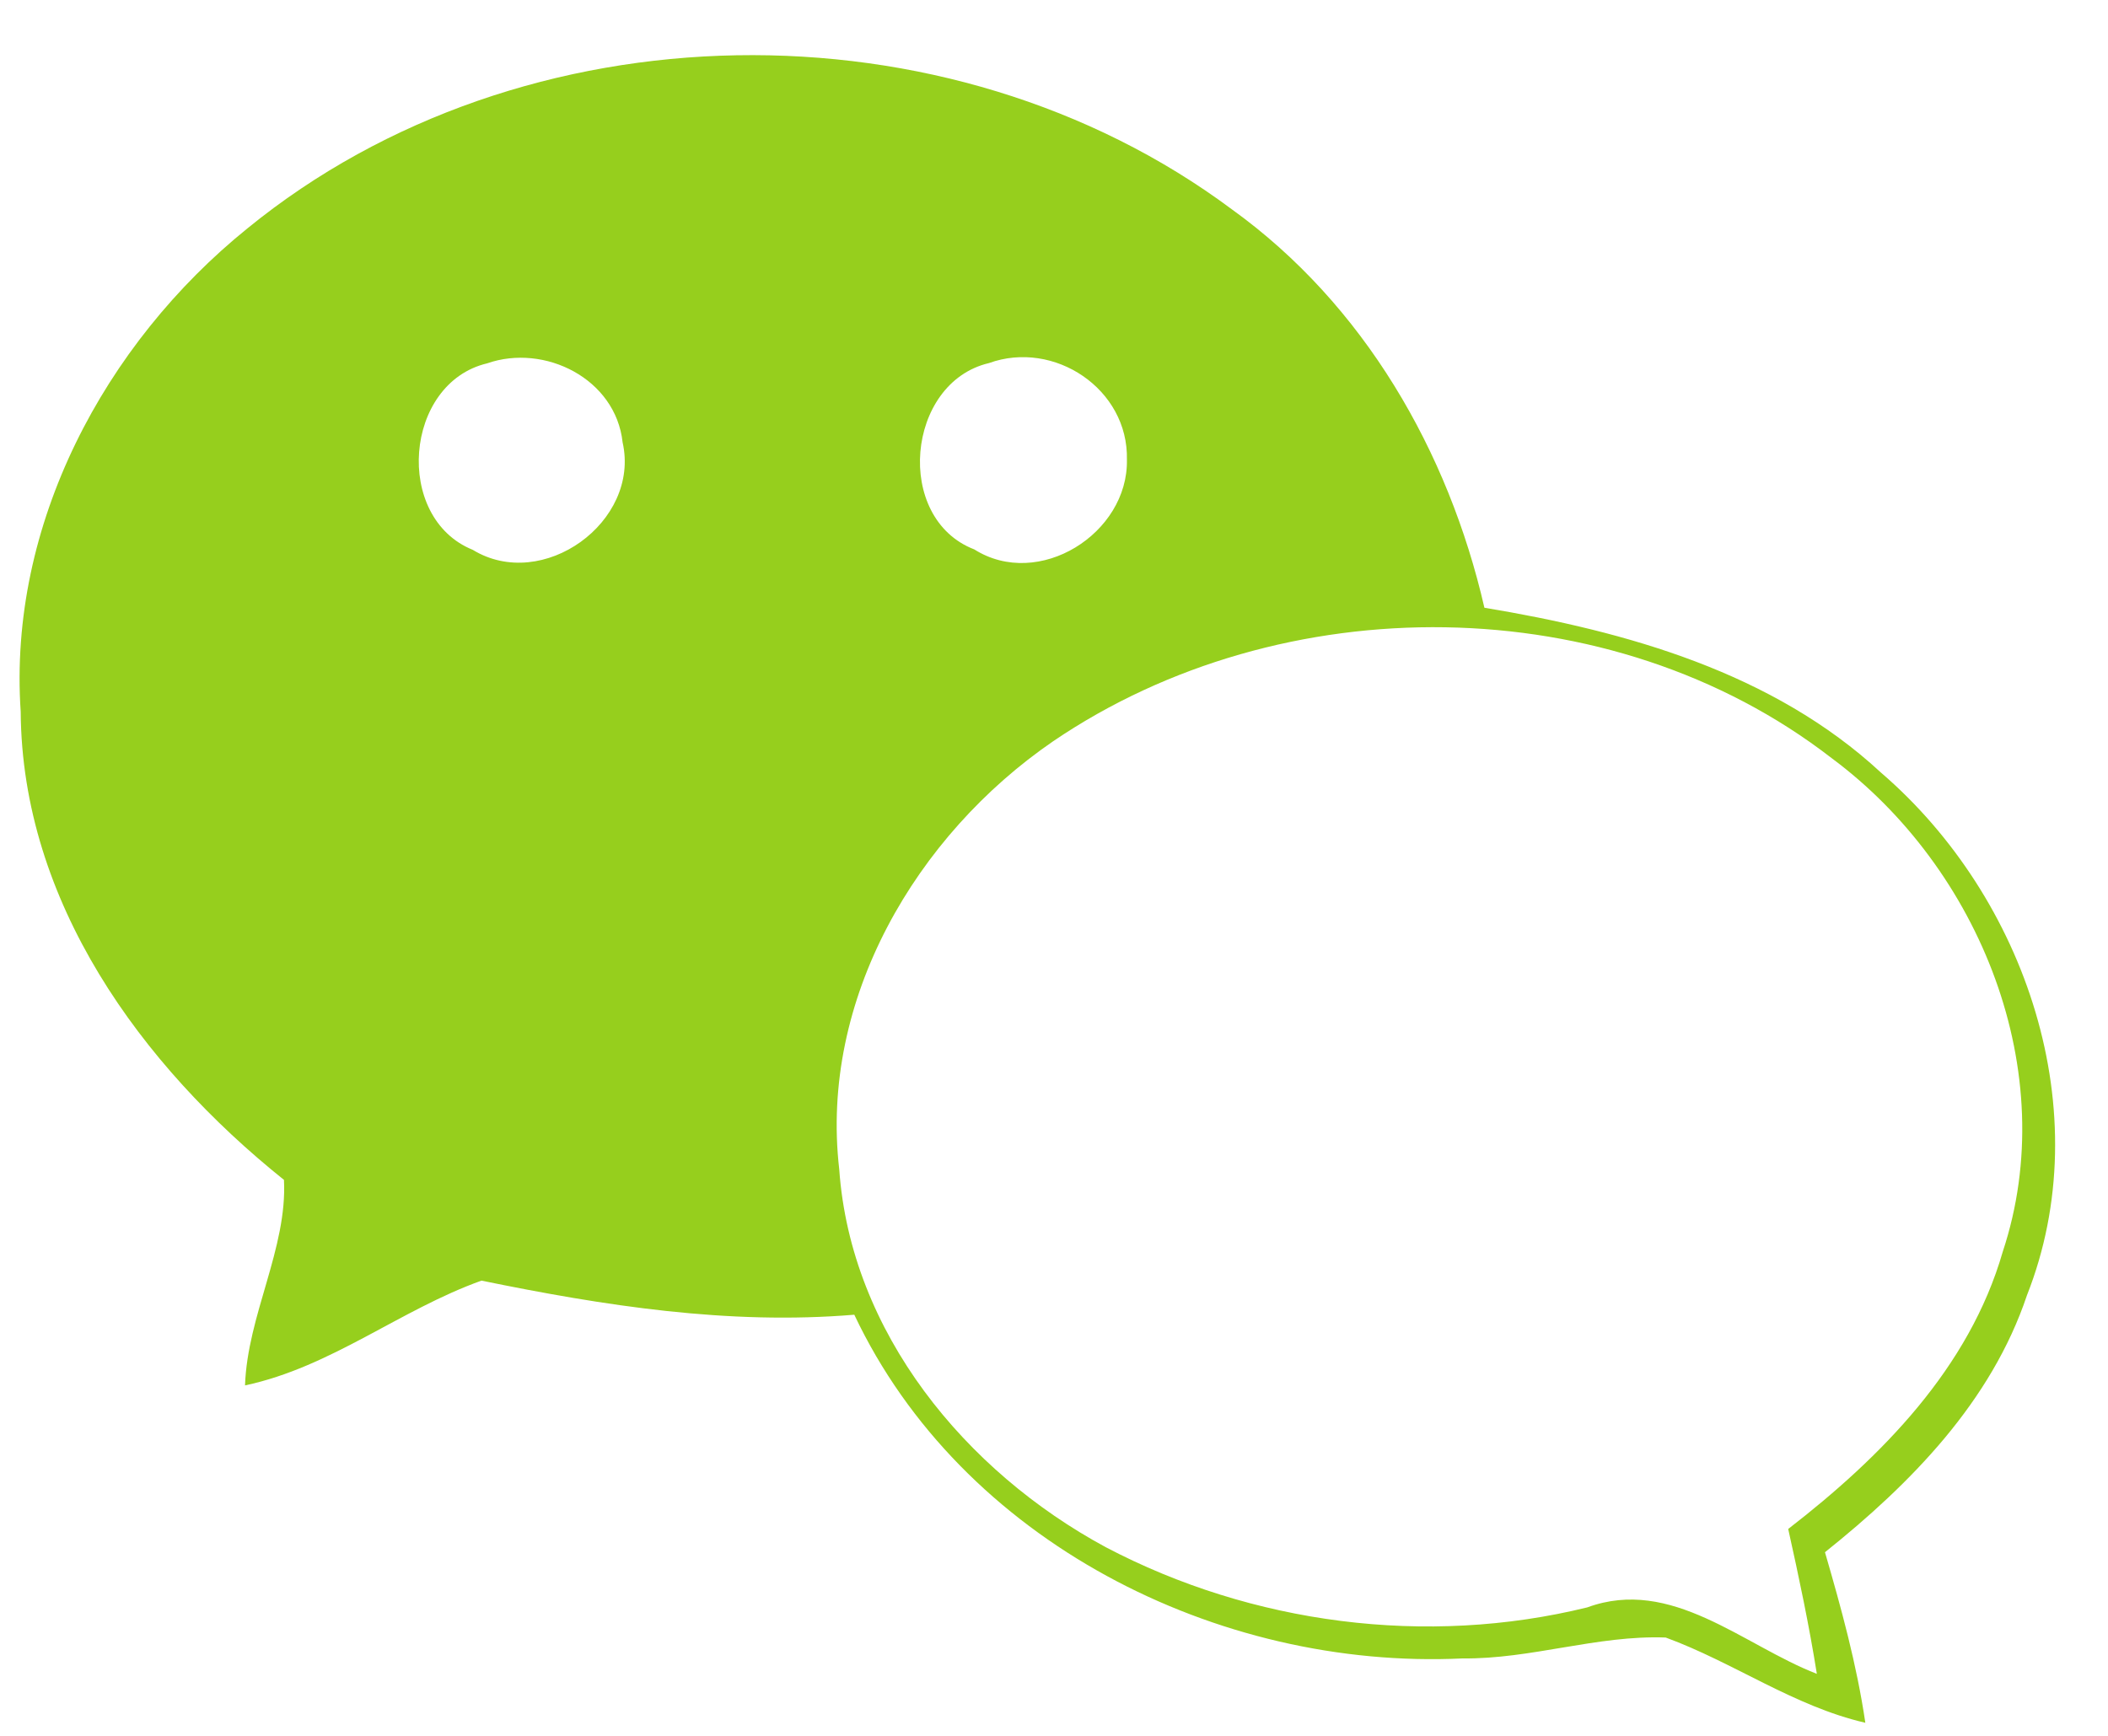 ﻿<?xml version="1.0" encoding="utf-8"?>
<svg version="1.1" xmlns:xlink="http://www.w3.org/1999/xlink" width="34px" height="28px" xmlns="http://www.w3.org/2000/svg">
  <g transform="matrix(1 0 0 1 -655 -76 )">
    <path d="M 0.334 11.482  C 0.128 8.467  1.683 5.547  3.993 3.682  C 8.434 0.061  15.289 -0.037  19.872 3.379  C 21.997 4.91  23.362 7.277  23.942 9.803  C 26.235 10.184  28.596 10.848  30.339 12.463  C 32.683 14.48  33.856 17.946  32.693 20.893  C 32.116 22.613  30.818 23.932  29.435 25.038  C 29.698 25.942  29.948 26.852  30.086 27.789  C 28.933 27.523  27.962 26.815  26.866 26.414  C 25.763 26.373  24.694 26.764  23.592 26.751  C 19.636 26.94  15.505 24.859  13.779 21.207  C 11.749 21.376  9.742 21.062  7.766 20.657  C 6.455 21.126  5.338 22.053  3.952 22.347  C 3.99 21.217  4.637 20.135  4.58 19.032  C 2.273 17.184  0.354 14.547  0.334 11.482  Z M 10.042 7.135  C 9.931 6.11  8.785 5.537  7.857 5.861  C 6.519 6.178  6.347 8.353  7.625 8.869  C 8.751 9.557  10.332 8.42  10.042 7.135  Z M 18.176 7.415  C 18.203 6.275  17.002 5.476  15.95 5.857  C 14.615 6.171  14.416 8.363  15.714 8.862  C 16.753 9.519  18.2 8.606  18.176 7.415  Z M 29.54 12.227  C 25.979 9.472  20.678 9.449  16.986 11.957  C 14.773 13.475  13.219 16.122  13.536 18.86  C 13.721 21.497  15.573 23.736  17.835 24.957  C 20.196 26.198  23.008 26.565  25.601 25.928  C 26.96 25.429  28.113 26.538  29.304 27  C 29.179 26.215  29.014 25.436  28.842 24.663  C 30.346 23.5  31.762 22.067  32.302 20.192  C 33.263 17.295  31.937 14.004  29.54 12.227  Z " fill-rule="nonzero" fill="#96cf1d" stroke="none" transform="matrix(1 0 0 1 655 76 )" />
  </g>
</svg>